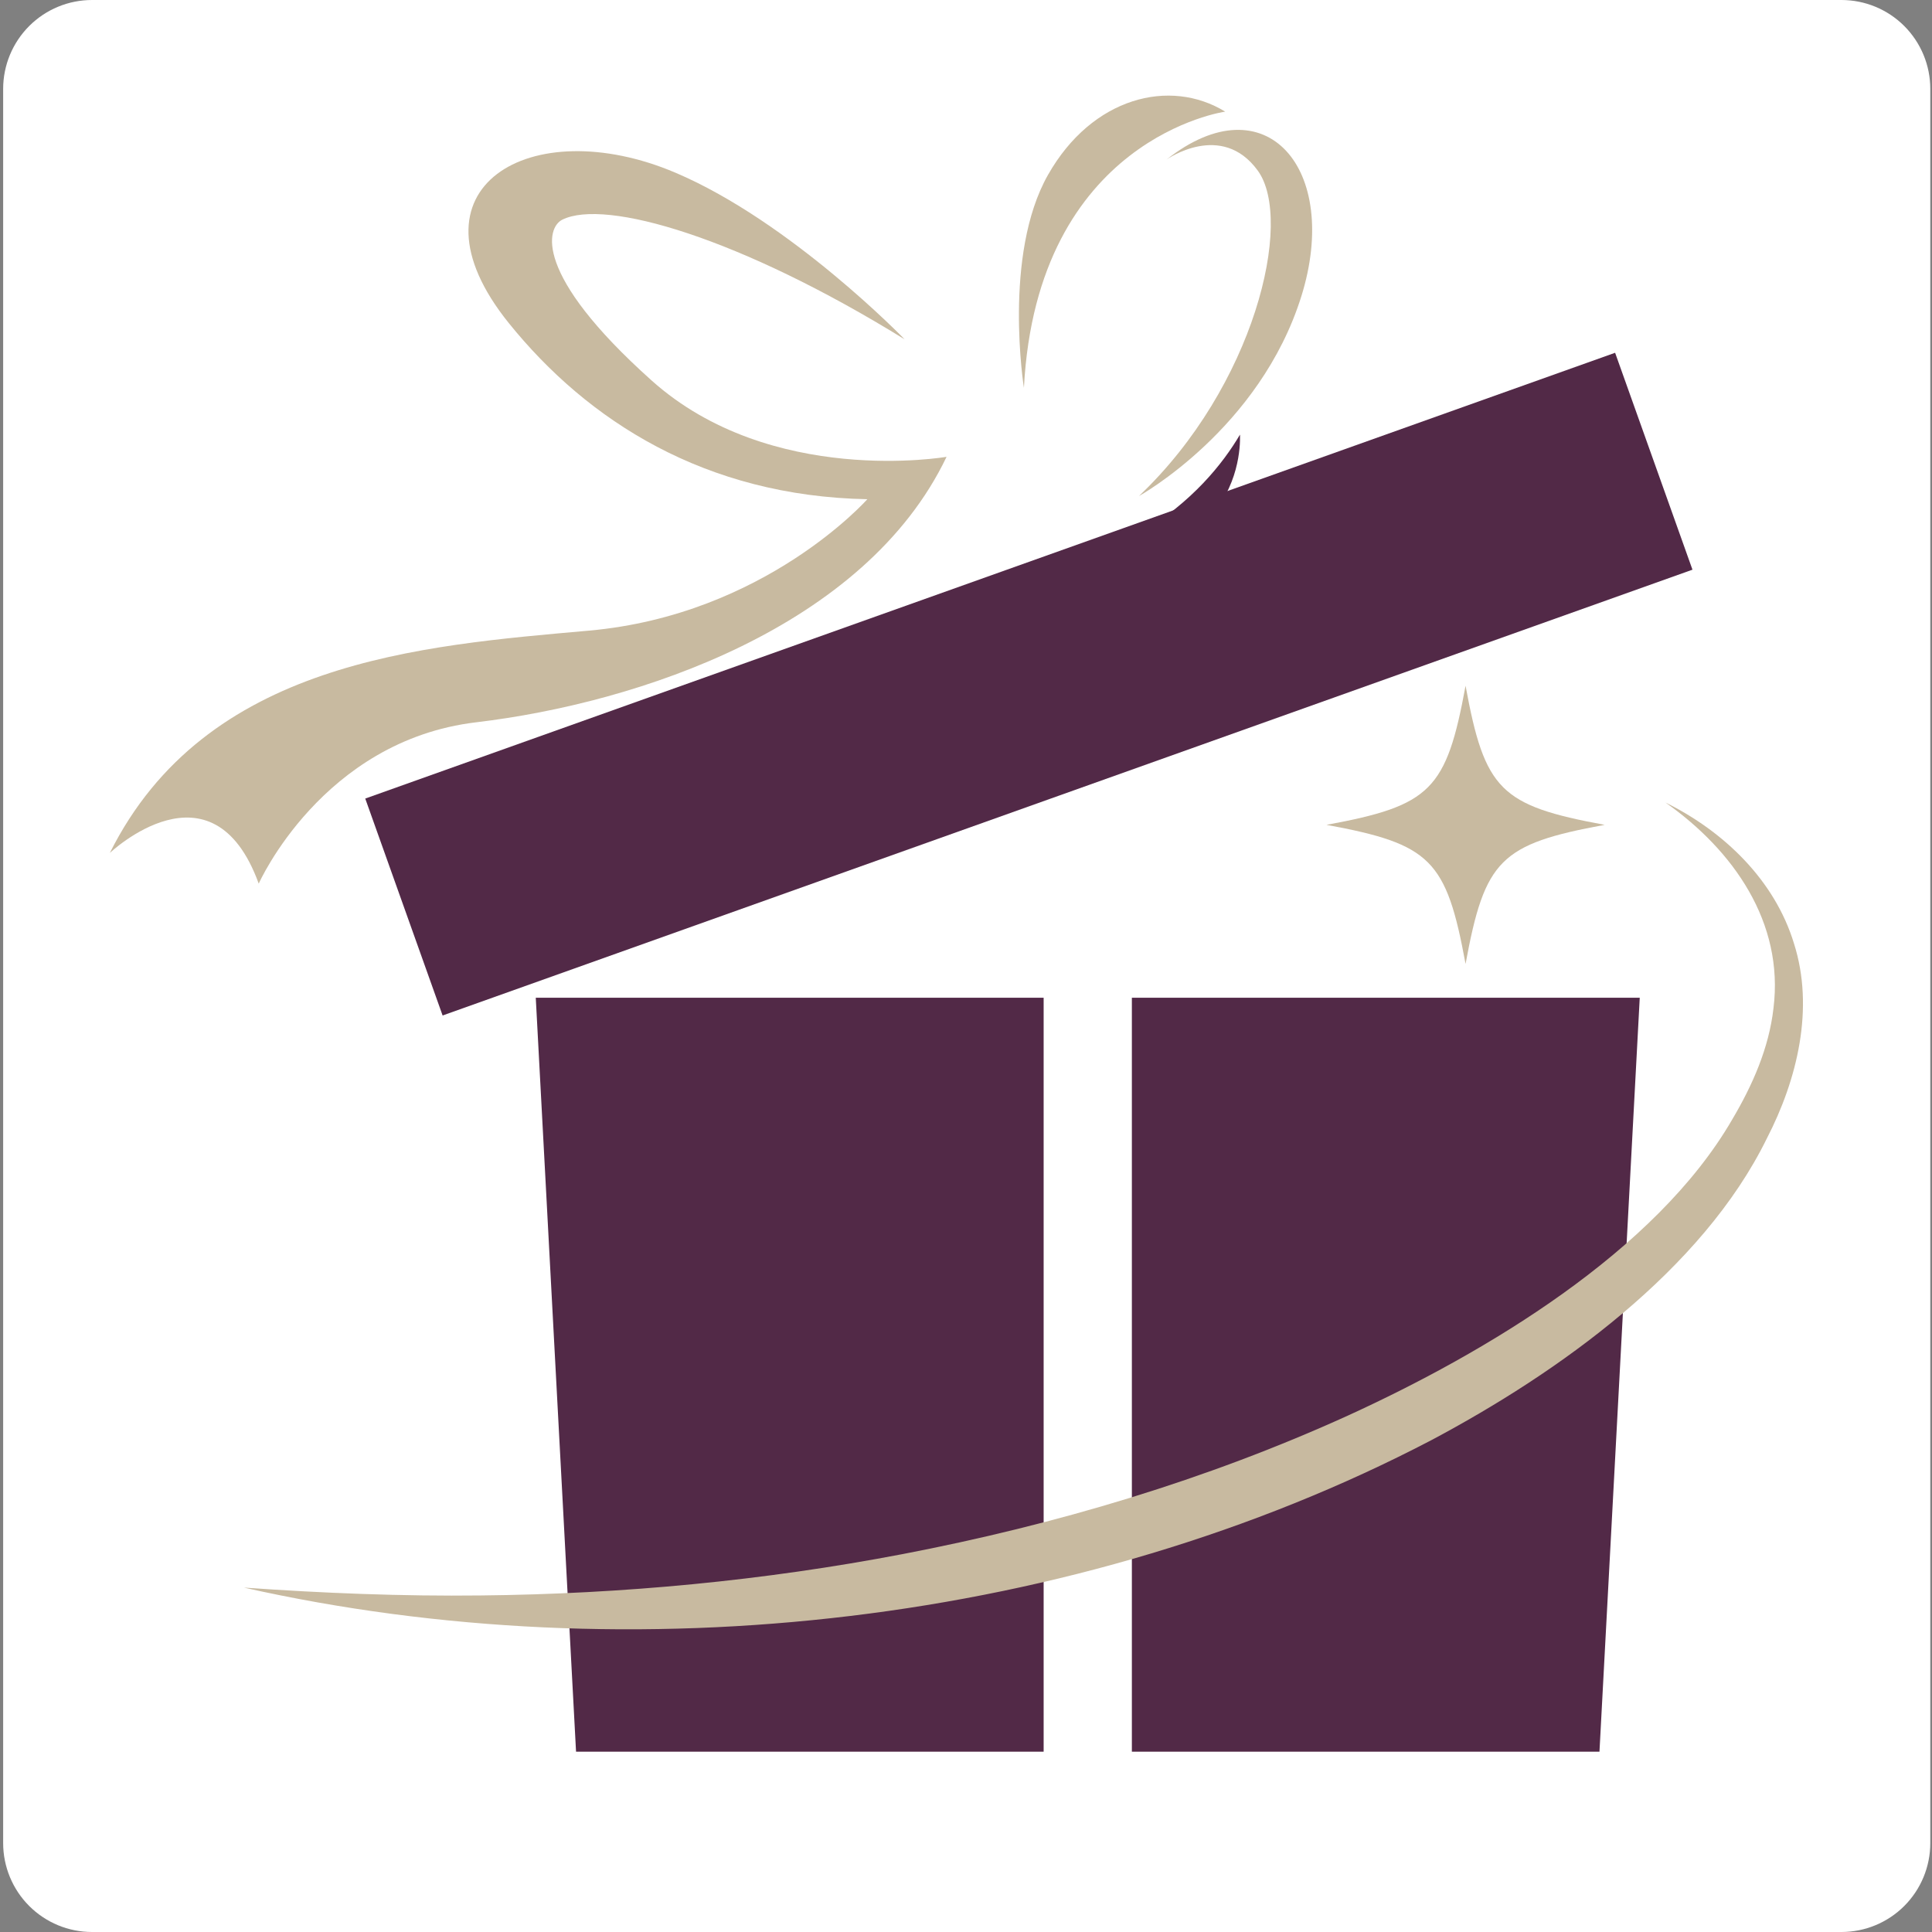 <svg xmlns="http://www.w3.org/2000/svg" xmlns:xlink="http://www.w3.org/1999/xlink" width="500" zoomAndPan="magnify" viewBox="0 0 375 375" height="500" preserveAspectRatio="xMidYMid meet" version="1.2"><rect x="0" y="0" width="375" height="375" fill="#808080" stroke="none"/><defs><clipPath id="e753fc6840"><path d="M 0.613 0 L 374.668 0 L 374.668 375 L 0.613 375 Z M 0.613 0 "/></clipPath><clipPath id="f39f1ce5c4"><path d="M 17.863 0 L 357.418 0 C 361.992 0 366.383 1.816 369.617 5.051 C 372.852 8.289 374.668 12.676 374.668 17.25 L 374.668 357.75 C 374.668 362.324 372.852 366.711 369.617 369.949 C 366.383 373.184 361.992 375 357.418 375 L 17.863 375 C 13.289 375 8.902 373.184 5.668 369.949 C 2.434 366.711 0.613 362.324 0.613 357.75 L 0.613 17.25 C 0.613 12.676 2.434 8.289 5.668 5.051 C 8.902 1.816 13.289 0 17.863 0 Z M 17.863 0 "/></clipPath><clipPath id="35e1e44714"><path d="M 21 29 L 184 29 L 184 172 L 21 172 Z M 21 29 "/></clipPath><clipPath id="425a68e399"><path d="M -15.062 63.559 L 239.301 -27.164 L 283.438 96.578 L 29.074 187.305 Z M -15.062 63.559 "/></clipPath><clipPath id="75236b3cbd"><path d="M -15.062 63.559 L 239.301 -27.164 L 325.121 213.449 L 70.758 304.176 Z M -15.062 63.559 "/></clipPath><clipPath id="2df247175f"><path d="M 197 18 L 238 18 L 238 76 L 197 76 Z M 197 18 "/></clipPath><clipPath id="d1df2167a0"><path d="M -15.062 63.559 L 239.301 -27.164 L 283.438 96.578 L 29.074 187.305 Z M -15.062 63.559 "/></clipPath><clipPath id="8bdd76ef44"><path d="M -15.062 63.559 L 239.301 -27.164 L 325.121 213.449 L 70.758 304.176 Z M -15.062 63.559 "/></clipPath><clipPath id="34536e4075"><path d="M 221 25 L 255 25 L 255 97 L 221 97 Z M 221 25 "/></clipPath><clipPath id="239c2a892f"><path d="M -15.062 63.559 L 239.301 -27.164 L 283.438 96.578 L 29.074 187.305 Z M -15.062 63.559 "/></clipPath><clipPath id="164a765f62"><path d="M -15.062 63.559 L 239.301 -27.164 L 325.121 213.449 L 70.758 304.176 Z M -15.062 63.559 "/></clipPath><clipPath id="39bc699715"><path d="M 96 84 L 284 84 L 284 188 L 96 188 Z M 96 84 "/></clipPath><clipPath id="3f7e8b8b1a"><path d="M -15.062 63.559 L 239.301 -27.164 L 283.438 96.578 L 29.074 187.305 Z M -15.062 63.559 "/></clipPath><clipPath id="c712c3f0c7"><path d="M -15.062 63.559 L 239.301 -27.164 L 325.121 213.449 L 70.758 304.176 Z M -15.062 63.559 "/></clipPath><clipPath id="b3d55e38b7"><path d="M 92.93 137.012 L 271.953 73.16 L 322.309 214.348 L 143.289 278.199 Z M 92.93 137.012 "/></clipPath><clipPath id="047059ce7f"><path d="M 70 68 L 329 68 L 329 198 L 70 198 Z M 70 68 "/></clipPath><clipPath id="4eb32d2710"><path d="M 70.895 155 L 313.52 68.461 L 328.535 110.566 L 85.91 197.105 Z M 70.895 155 "/></clipPath><clipPath id="6c15230e9c"><path d="M 103 193 L 203 193 L 203 339.996 L 103 339.996 Z M 103 193 "/></clipPath><clipPath id="0aec7c3f54"><path d="M 219 193 L 319 193 L 319 339.996 L 219 339.996 Z M 219 193 "/></clipPath><clipPath id="f5567c570d"><path d="M 43 221 L 46 221 L 46 375 L 43 375 Z M 43 221 "/></clipPath><clipPath id="6eac0d2534"><path d="M 230.734 75.754 L 375.699 192.488 L 188.008 425.566 L 43.047 308.832 Z M 230.734 75.754 "/></clipPath><clipPath id="883f2c0e8a"><path d="M 112.074 517.68 L -160.797 297.945 L 102.426 -28.934 L 375.301 190.801 Z M 112.074 517.68 "/></clipPath><clipPath id="56680825a6"><path d="M -156.043 296.062 C -156.391 301.469 -130.52 307.062 -127.414 307.734 C -111.406 311.199 -97.562 311.445 -87.633 310.953 C -84.496 317.977 -81.359 325.004 -78.219 332.031 C -80.16 331.988 -82.098 331.945 -84.035 331.902 C -84.07 333.332 -83.953 335.438 -83.191 337.84 C -82.293 340.684 -80.879 342.715 -79.902 343.906 C -78.047 343.816 -76.191 343.723 -74.332 343.633 C -68.582 355.688 -62.828 367.742 -57.078 379.797 C -57.031 379.836 -56.984 379.875 -56.934 379.918 C -49.961 382.473 -42.594 383.691 -35.367 385.391 C -41.434 368.852 -47.496 352.316 -53.562 335.781 L -49.938 335.484 C -50.223 334.609 -50.508 333.734 -50.797 332.863 C -52.195 332.535 -53.594 332.207 -54.992 331.879 C -57.164 325.965 -59.332 320.047 -61.504 314.133 L 15.227 312.156 C 18.398 318.574 21.574 324.996 24.746 331.418 C 29.898 333.141 35.051 334.863 40.207 336.586 L 30.676 309.289 C 33.055 308.895 35.438 308.504 37.82 308.109 C 37.852 307.473 37.883 306.84 37.918 306.203 C 35.75 305.449 33.582 304.695 31.414 303.941 C 36.16 296.266 40.902 288.59 45.645 280.918 C 40.32 281.438 35 281.953 29.676 282.473 C 25.09 288.391 20.504 294.309 15.918 300.223 L -59.852 289.375 L -51.824 274.461 L -48.238 274.129 L -47.527 272.57 C -48.027 272.082 -48.527 271.594 -49.027 271.109 C -39.133 254.406 -29.238 237.707 -19.344 221.004 C -22.105 221.117 -24.359 221.289 -25.895 221.457 C -30.898 222.008 -35.898 222.793 -40.93 223.082 C -41.637 223.121 -42.348 223.148 -43.059 223.168 C -51.652 235.023 -60.242 246.875 -68.836 258.73 C -70.68 258.434 -72.523 258.141 -74.367 257.844 C -75.516 258.82 -77.219 260.516 -78.578 263.074 C -79.672 265.129 -80.16 267.027 -80.395 268.375 C -78.598 269.004 -76.801 269.633 -75.004 270.262 C -78.977 276.461 -82.949 282.66 -86.918 288.859 C -97.848 287.316 -113.07 286.234 -130.969 288.523 C -138.469 289.48 -155.762 291.691 -156.043 296.062 Z M -156.043 296.062 "/></clipPath><clipPath id="0c8214bef2"><path d="M 47 155 L 350 155 L 350 317 L 47 317 Z M 47 155 "/></clipPath><clipPath id="e9f2e51d01"><path d="M 230.734 75.754 L 375.699 192.488 L 188.008 425.566 L 43.047 308.832 Z M 230.734 75.754 "/></clipPath><clipPath id="76ddaa1660"><path d="M 112.074 517.68 L -160.797 297.945 L 102.426 -28.934 L 375.301 190.801 Z M 112.074 517.68 "/></clipPath><clipPath id="9038ef41a2"><path d="M 277.77 279.566 C 302.457 266.449 330.367 246.605 342.949 220.961 C 348.844 209.539 352.223 195.727 348.207 183.121 C 344.465 170.812 334.555 161.34 323.273 155.773 C 336.422 165.027 346.309 179.051 344.23 195.707 C 343.352 203.438 340.148 210.672 336.203 217.324 C 321.336 242.98 288.18 262.625 261.691 274.734 C 234.137 287.266 204.891 295.953 175.16 301.656 C 148.207 306.809 120.871 309.391 93.387 309.676 C 78.047 309.855 62.652 309.23 47.348 308.152 C 122.68 325.082 209.125 315.422 277.766 279.566 Z M 277.77 279.566 "/></clipPath><clipPath id="09bebded7e"><path d="M 257.469 133.105 L 312 133.105 L 312 187.848 L 257.469 187.848 Z M 257.469 133.105 "/></clipPath></defs><g id="0178530f29"><g clip-rule="nonzero" clip-path="url(#e753fc6840)"><g clip-rule="nonzero" clip-path="url(#f39f1ce5c4)"><path style=" stroke:none;fill-rule:nonzero;fill:#ffffff;fill-opacity:1;" d="M 0.613 0 L 374.668 0 L 374.668 375.516 L 0.613 375.516 Z M 0.613 0 "/></g></g><g clip-rule="nonzero" clip-path="url(#35e1e44714)"><g clip-rule="nonzero" clip-path="url(#425a68e399)"><g clip-rule="nonzero" clip-path="url(#75236b3cbd)"><path style=" stroke:none;fill-rule:nonzero;fill:#c8baa0;fill-opacity:1;" d="M 175.594 65.867 C 175.594 65.867 153.555 43.074 131.117 33.527 C 102.996 21.562 77.602 36.465 98.758 62.711 C 114.07 81.707 136.875 96.293 168.348 96.898 C 168.348 96.898 148.5 119.352 114.309 122.406 C 81.652 125.324 39.914 128.328 21.316 165.562 C 21.316 165.562 41.199 146.676 50.219 171.512 C 50.219 171.512 62.527 143.75 92.441 140.195 C 123.941 136.449 167.938 121.715 183.727 88.668 C 183.727 88.668 149.66 94.602 126.484 73.859 C 103.305 53.117 106.125 44.137 109.133 42.645 C 117.531 38.48 143.691 46.156 175.594 65.867 "/></g></g></g><g clip-rule="nonzero" clip-path="url(#2df247175f)"><g clip-rule="nonzero" clip-path="url(#d1df2167a0)"><g clip-rule="nonzero" clip-path="url(#8bdd76ef44)"><path style=" stroke:none;fill-rule:nonzero;fill:#c8baa0;fill-opacity:1;" d="M 198.742 75.273 C 198.742 75.273 194.605 49.484 203.418 33.938 C 211.992 18.816 227.105 15.102 237.809 21.668 C 237.809 21.668 201.285 26.742 198.742 75.273 "/></g></g></g><g clip-rule="nonzero" clip-path="url(#34536e4075)"><g clip-rule="nonzero" clip-path="url(#239c2a892f)"><g clip-rule="nonzero" clip-path="url(#164a765f62)"><path style=" stroke:none;fill-rule:nonzero;fill:#c8baa0;fill-opacity:1;" d="M 226.434 30.965 C 226.434 30.965 237.094 23.418 244.137 33.121 C 251.184 42.824 243.461 75.051 221.07 96.285 C 221.07 96.285 244.551 83.297 252.605 57.461 C 260.262 32.883 245.75 15.719 226.434 30.965 "/></g></g></g><g clip-rule="nonzero" clip-path="url(#39bc699715)"><g clip-rule="nonzero" clip-path="url(#3f7e8b8b1a)"><g clip-rule="nonzero" clip-path="url(#c712c3f0c7)"><g clip-rule="nonzero" clip-path="url(#b3d55e38b7)"><path style=" stroke:none;fill-rule:nonzero;fill:#522947;fill-opacity:1;" d="M 236.316 98.512 C 241.191 91.918 240.676 84.363 240.676 84.363 C 237.273 90.137 231.41 97.375 221.547 103.367 C 201.672 115.449 167.895 133.773 175.711 179.309 C 175.711 179.309 168.133 158.145 150.633 170.688 C 150.633 170.688 154.492 141.031 171.965 121.465 L 96.977 148.211 L 116.328 202.465 L 132.699 196.629 L 159.703 272.344 L 233.566 246 L 206.562 170.281 L 295.305 138.629 L 275.953 84.375 L 236.316 98.512 "/></g></g></g></g><g clip-rule="nonzero" clip-path="url(#047059ce7f)"><g clip-rule="nonzero" clip-path="url(#4eb32d2710)"><path style=" stroke:none;fill-rule:nonzero;fill:#522947;fill-opacity:1;" d="M 70.895 155 L 313.492 68.473 L 328.508 110.578 L 85.91 197.105 Z M 70.895 155 "/></g></g><g clip-rule="nonzero" clip-path="url(#6c15230e9c)"><path style=" stroke:none;fill-rule:nonzero;fill:#522947;fill-opacity:1;" d="M 111.859 340.91 L 202.57 340.91 L 202.57 193.664 L 103.992 193.664 L 111.859 340.91 "/></g><g clip-rule="nonzero" clip-path="url(#0aec7c3f54)"><path style=" stroke:none;fill-rule:nonzero;fill:#522947;fill-opacity:1;" d="M 219.695 340.91 L 310.406 340.91 L 318.273 193.664 L 219.695 193.664 L 219.695 340.91 "/></g><g clip-rule="nonzero" clip-path="url(#f5567c570d)"><g clip-rule="nonzero" clip-path="url(#6eac0d2534)"><g clip-rule="nonzero" clip-path="url(#883f2c0e8a)"><g clip-rule="nonzero" clip-path="url(#56680825a6)"><path style=" stroke:none;fill-rule:nonzero;fill:#c8baa0;fill-opacity:1;" d="M 44.621 376.27 L 120.871 281.582 L 44.066 219.734 L -32.18 314.422 Z M 44.621 376.27 "/></g></g></g></g><g clip-rule="nonzero" clip-path="url(#0c8214bef2)"><g clip-rule="nonzero" clip-path="url(#e9f2e51d01)"><g clip-rule="nonzero" clip-path="url(#76ddaa1660)"><g clip-rule="nonzero" clip-path="url(#9038ef41a2)"><path style=" stroke:none;fill-rule:nonzero;fill:#c8baa0;fill-opacity:1;" d="M 232.293 474.012 L 434.93 222.371 L 167.277 6.84 L -35.359 258.48 Z M 232.293 474.012 "/></g></g></g></g><g clip-rule="nonzero" clip-path="url(#09bebded7e)"><path style=" stroke:none;fill-rule:nonzero;fill:#c8baa0;fill-opacity:1;" d="M 311.465 160.102 C 291.215 163.832 288.191 166.852 284.465 187.102 C 280.738 166.852 277.715 163.832 257.469 160.102 C 277.715 156.375 280.738 153.352 284.465 133.105 C 288.191 153.352 291.215 156.375 311.465 160.102 Z M 311.465 160.102 "/></g></g></svg>